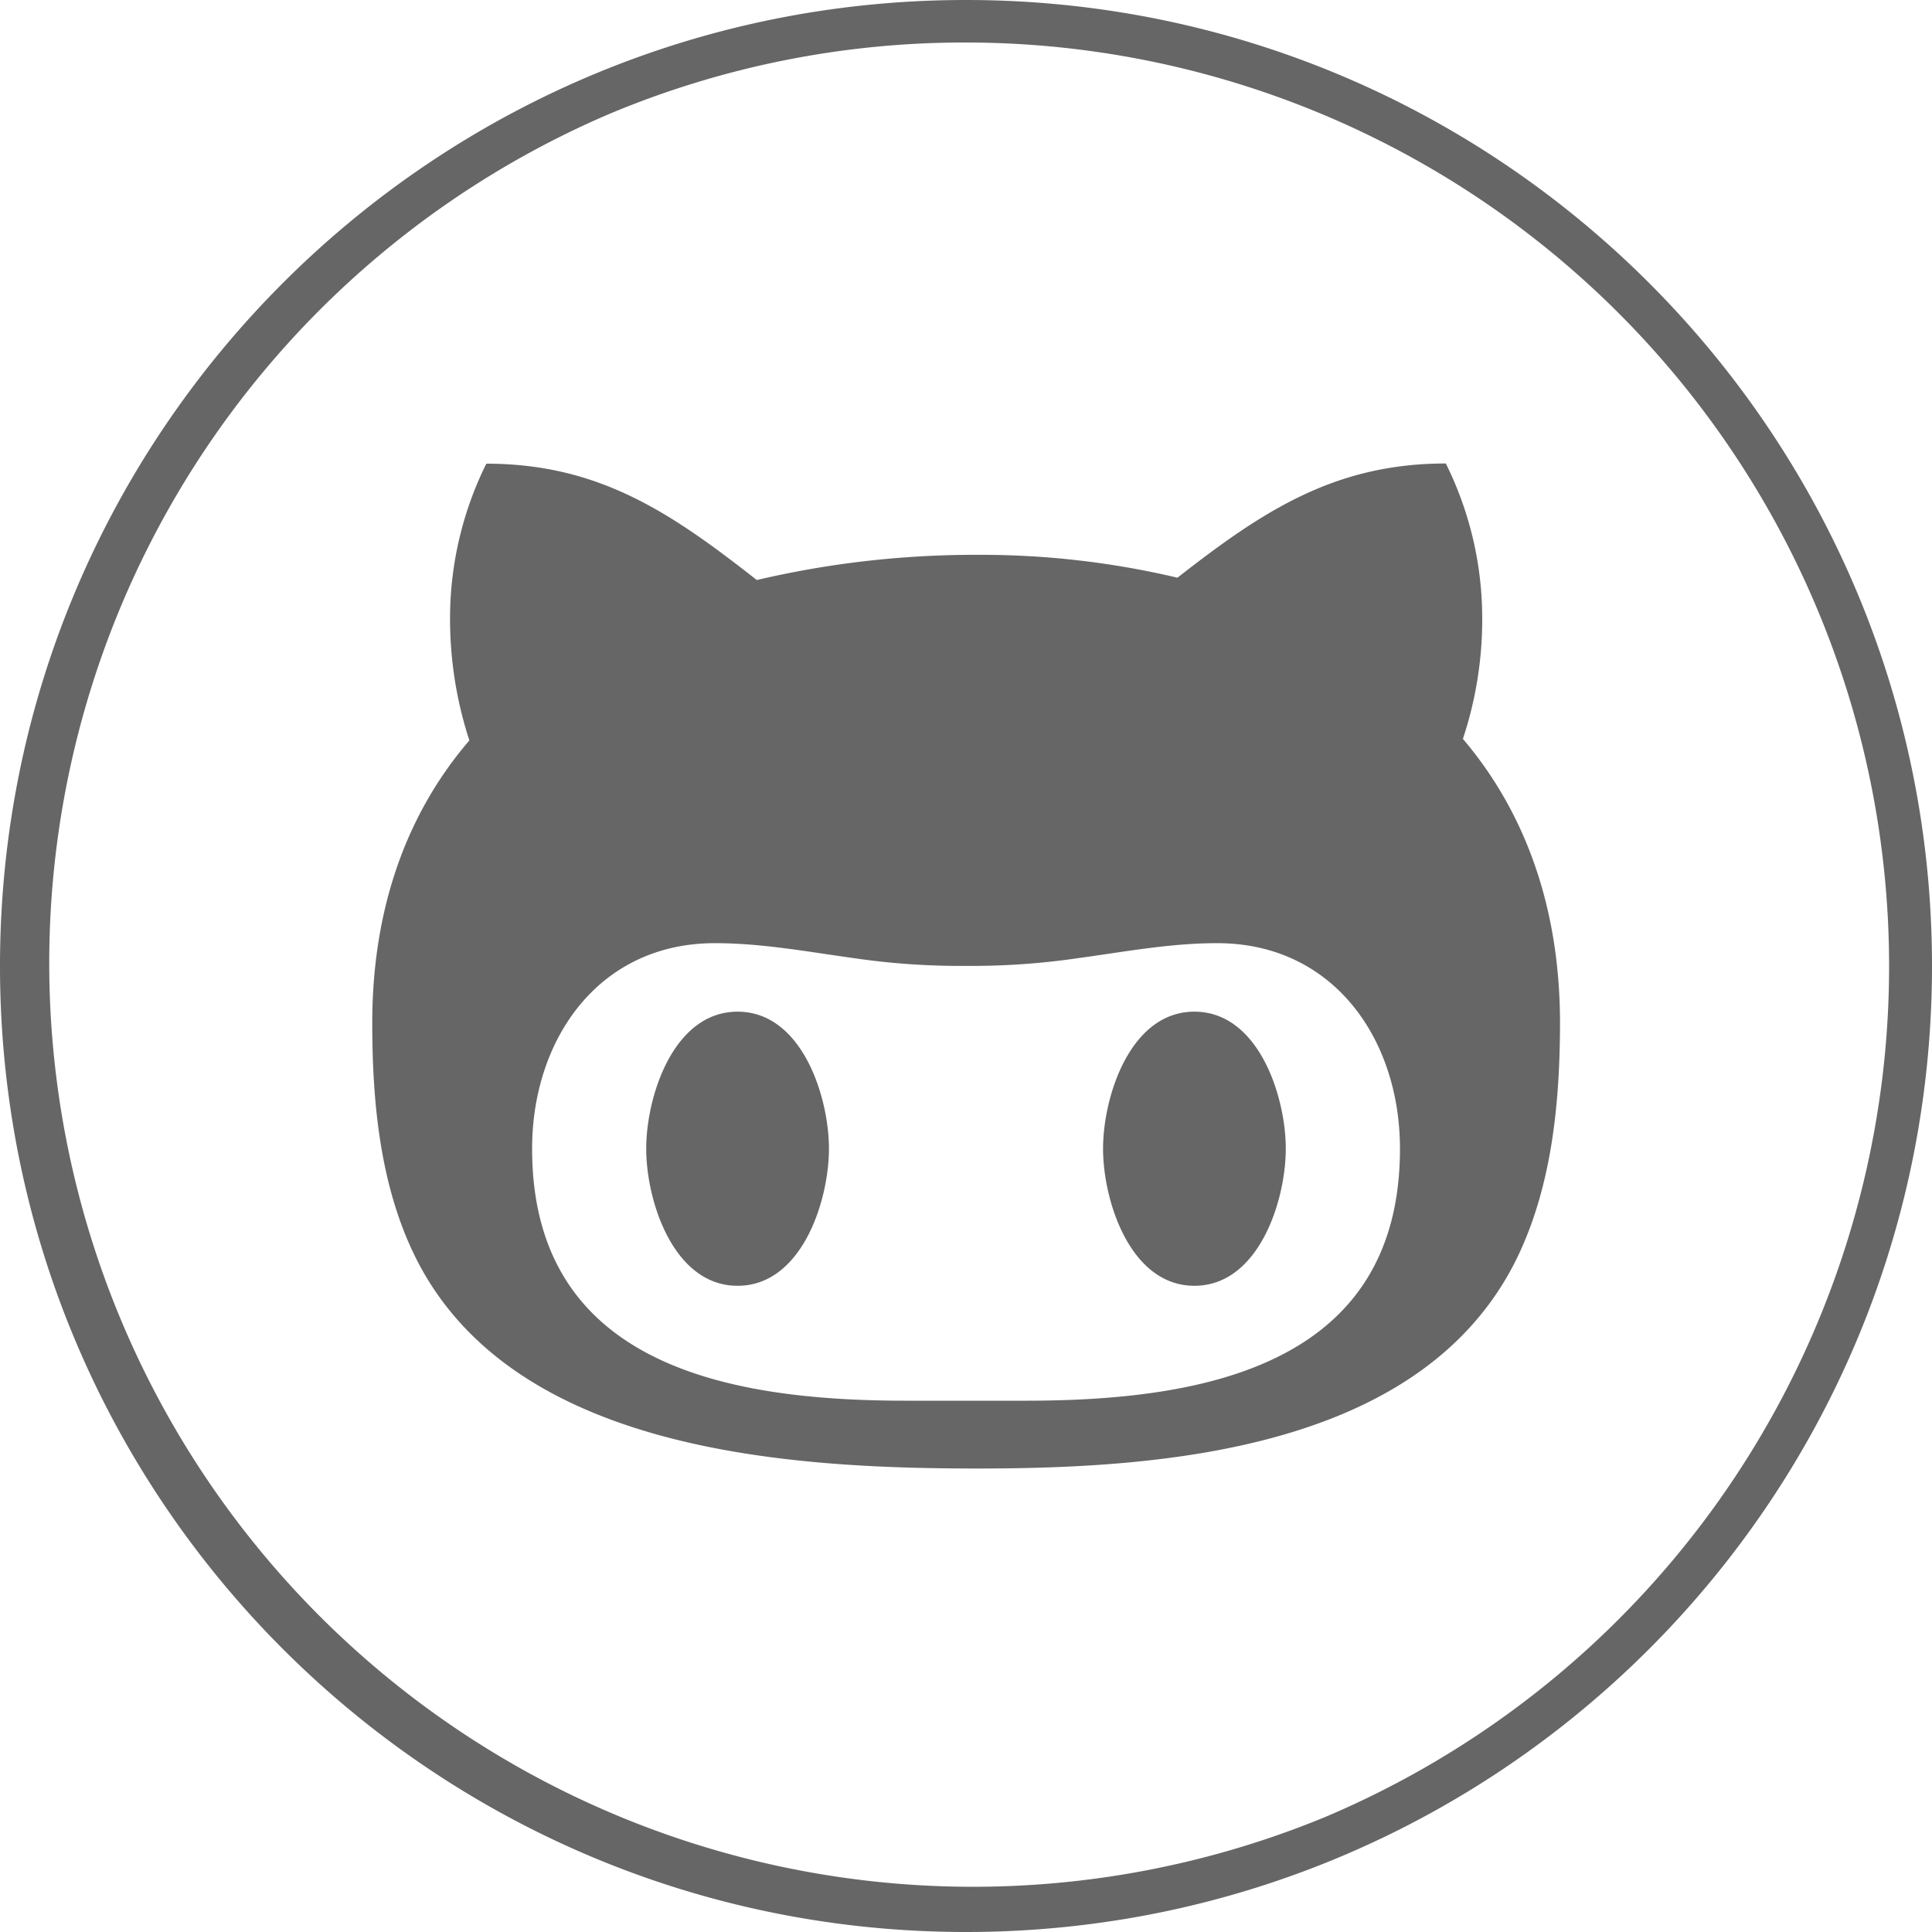 <svg id="Layer_1" data-name="Layer 1" xmlns="http://www.w3.org/2000/svg" viewBox="0 0 500 500"><defs><style>.cls-1{fill:#666;}</style></defs><title>Artboard 3</title><path class="cls-1" d="M250,11a239.06,239.06,0,0,1,93,459.22A239.06,239.06,0,0,1,157,29.78,237.51,237.51,0,0,1,250,11m0-11C111.93,0,0,111.93,0,250S111.93,500,250,500,500,388.07,500,250,388.07,0,250,0Z"/><path class="cls-1" d="M392.43,325.93C368,375.25,301,380.05,253,380.05c-48.77,0-119.9-4.25-145.2-54.12-9.43-18.66-11.46-40.65-11.46-61.15,0-27,7.39-52.47,25.13-73.16a101.31,101.31,0,0,1-5-31.4A90.13,90.13,0,0,1,125.86,120c29.19,0,47.85,12.74,70,30.11A247.29,247.29,0,0,1,253,143.59a220.77,220.77,0,0,1,51.72,5.92c22-17.19,40.64-29.56,69.46-29.56a90.13,90.13,0,0,1,9.42,40.27,98.14,98.14,0,0,1-5,31c17.74,20.88,25.13,46.56,25.13,73.53C403.7,285.28,401.67,307.08,392.43,325.93ZM315,244.09c-12.2,0-23.83,2.22-36,3.88a189.39,189.39,0,0,1-29,2,189.39,189.39,0,0,1-29-2c-12-1.66-23.83-3.88-36-3.88-30.11,0-47.29,24.94-47.29,53.2,0,56.53,51.73,65.21,96.8,65.21h31c45.07,0,96.8-8.68,96.8-65.21C362.32,269,345.14,244.09,315,244.09ZM190.89,332.76c-16.63,0-23.65-22-23.65-35.47s7-35.47,23.65-35.47,23.64,22,23.64,35.47S207.51,332.76,190.89,332.76Zm118.22,0c-16.62,0-23.64-22-23.64-35.47s7-35.47,23.64-35.47,23.65,22,23.65,35.47S325.74,332.76,309.11,332.76Z"/></svg>